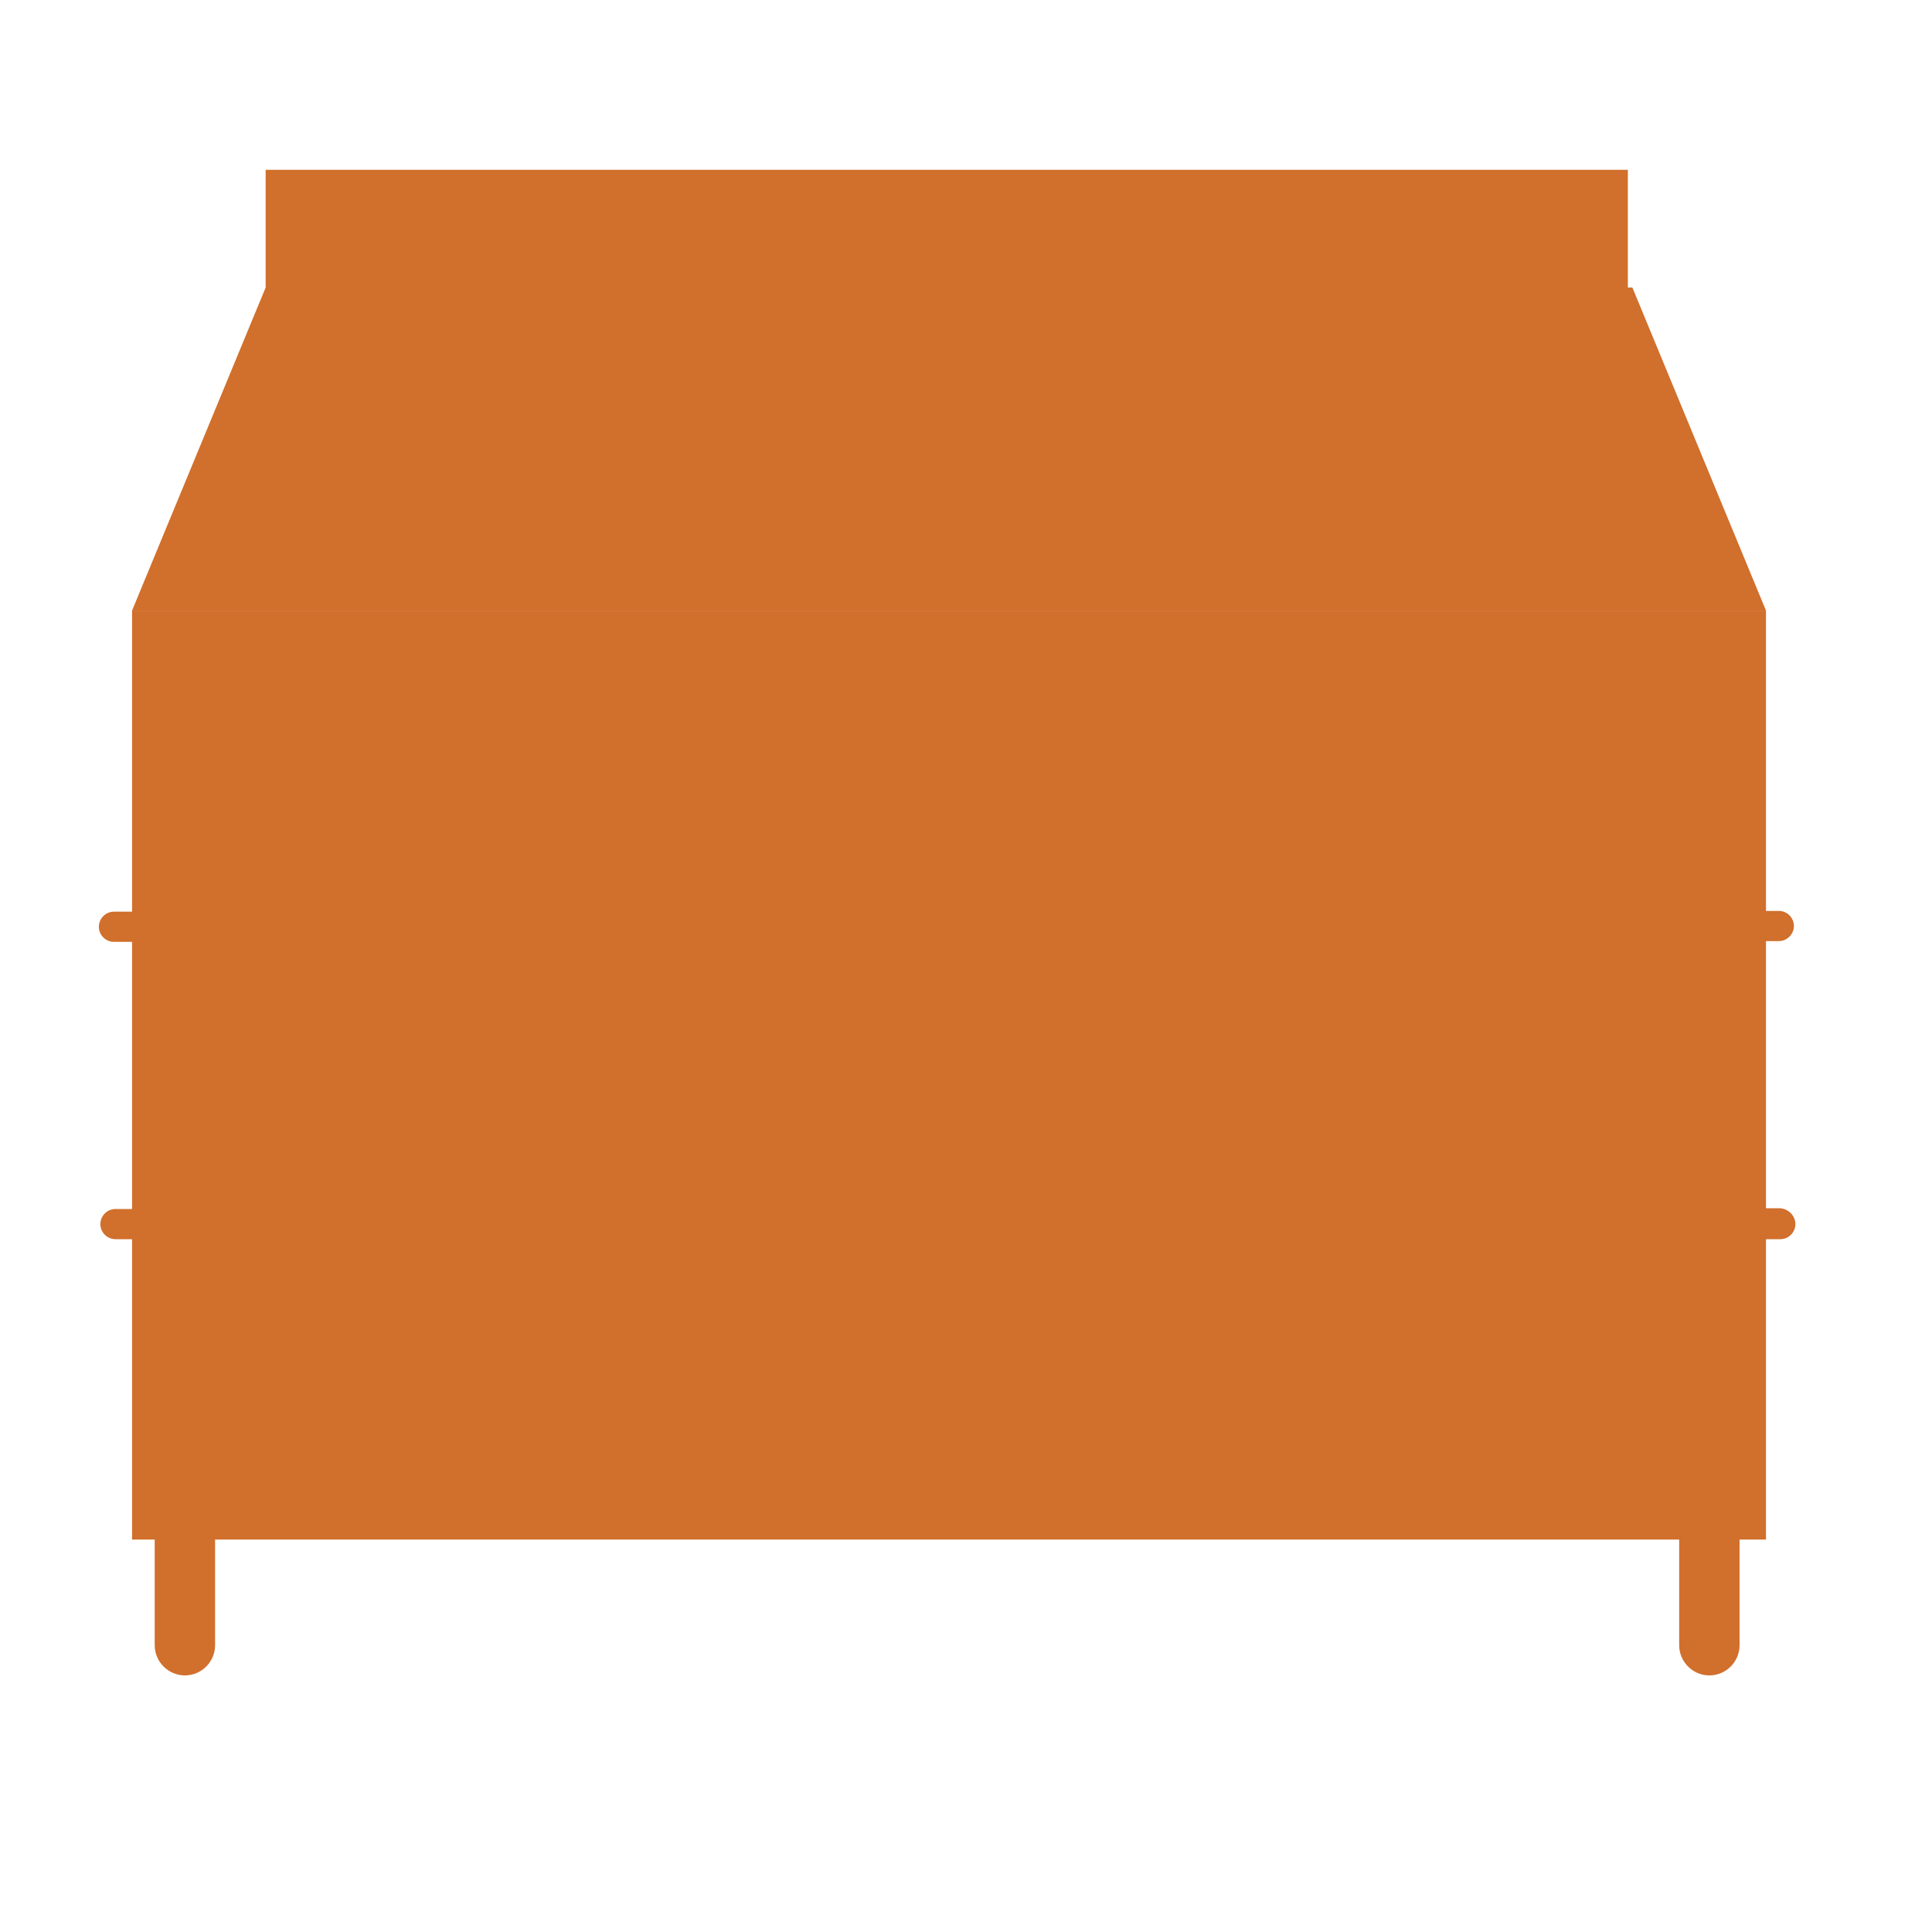 <?xml version="1.0" encoding="utf-8"?>
<!-- Generator: Adobe Illustrator 22.1.0, SVG Export Plug-In . SVG Version: 6.00 Build 0)  -->
<svg version="1.1" id="Layer_1" xmlns="http://www.w3.org/2000/svg" xmlns:xlink="http://www.w3.org/1999/xlink" x="0px" y="0px"
	 viewBox="0 0 256 256" style="enable-background:new 0 0 256 256;" xml:space="preserve">
<g>
	<path style="fill:#D16F2C;" d="M237.9,162.2c0,1.1-0.9,2-2,2H234V204h-3.5v14c0,2.2-1.8,4-4,4s-4-1.8-4-4v-14h-194v14
		c0,2.2-1.8,4-4,4s-4-1.8-4-4v-14h-3v-39.8h-2.2c-1.1,0-2-0.9-2-2c0-1.1,0.9-2,2-2h2.2v-35.4h-2.4c-1.1,0-2-0.9-2-2c0-1.1,0.9-2,2-2
		h2.4V80.9H234v39.8h1.7c1.1,0,2,0.9,2,2c0,1.1-0.9,2-2,2H234v35.4h1.9C237,160.2,237.9,161.1,237.9,162.2z"/>
	<polygon style="fill:#D16F2C;" points="234,80.9 17.5,80.9 35.2,38.1 35.2,22.5 215.7,22.5 215.7,38.1 216.3,38.1 	"/>
</g>
<g style="opacity:0;">
	<g style="opacity:0.5;">
		<path d="M230.5,204v14c0,2.2-1.8,4-4,4s-4-1.8-4-4v-14H230.5z"/>
	</g>
	<g style="opacity:0.5;">
		<path d="M28.5,204v14c0,2.2-1.8,4-4,4s-4-1.8-4-4v-14H28.5z"/>
	</g>
	<rect x="17.5" y="80.9" style="opacity:0.1;" width="216.4" height="123.1"/>
	<circle style="opacity:0.5;" cx="177.7" cy="92" r="3.6"/>
	<circle style="opacity:0.5;" cx="177.7" cy="135.1" r="3.6"/>
	<circle style="opacity:0.5;" cx="177.7" cy="174.6" r="3.6"/>
	<circle style="opacity:0.5;" cx="68.6" cy="90.2" r="3.6"/>
	<circle style="opacity:0.5;" cx="68.6" cy="133.3" r="3.6"/>
	<circle style="opacity:0.5;" cx="68.6" cy="172.8" r="3.6"/>
	<g style="opacity:0.5;">
		<path d="M138.5,48.2h-26.3c-1.1,0-2-0.9-2-2s0.9-2,2-2h26.3c1.1,0,2,0.9,2,2S139.7,48.2,138.5,48.2z"/>
	</g>
	<rect x="35.2" y="22.5" style="opacity:0.1;" width="180.5" height="15.6"/>
	<g style="opacity:0.5;">
		<path d="M237.9,162.2c0,1.1-0.9,2-2,2H127.7V204h-4v-39.8H15.4c-1.1,0-2-0.9-2-2c0-1.1,0.9-2,2-2h108.4v-35.4H15.1
			c-1.1,0-2-0.9-2-2c0-1.1,0.9-2,2-2h108.6V80.9h4v39.8h107.9c1.1,0,2,0.9,2,2c0,1.1-0.9,2-2,2H127.7v35.4h108.1
			C237,160.2,237.9,161.1,237.9,162.2z"/>
	</g>
</g>
</svg>
